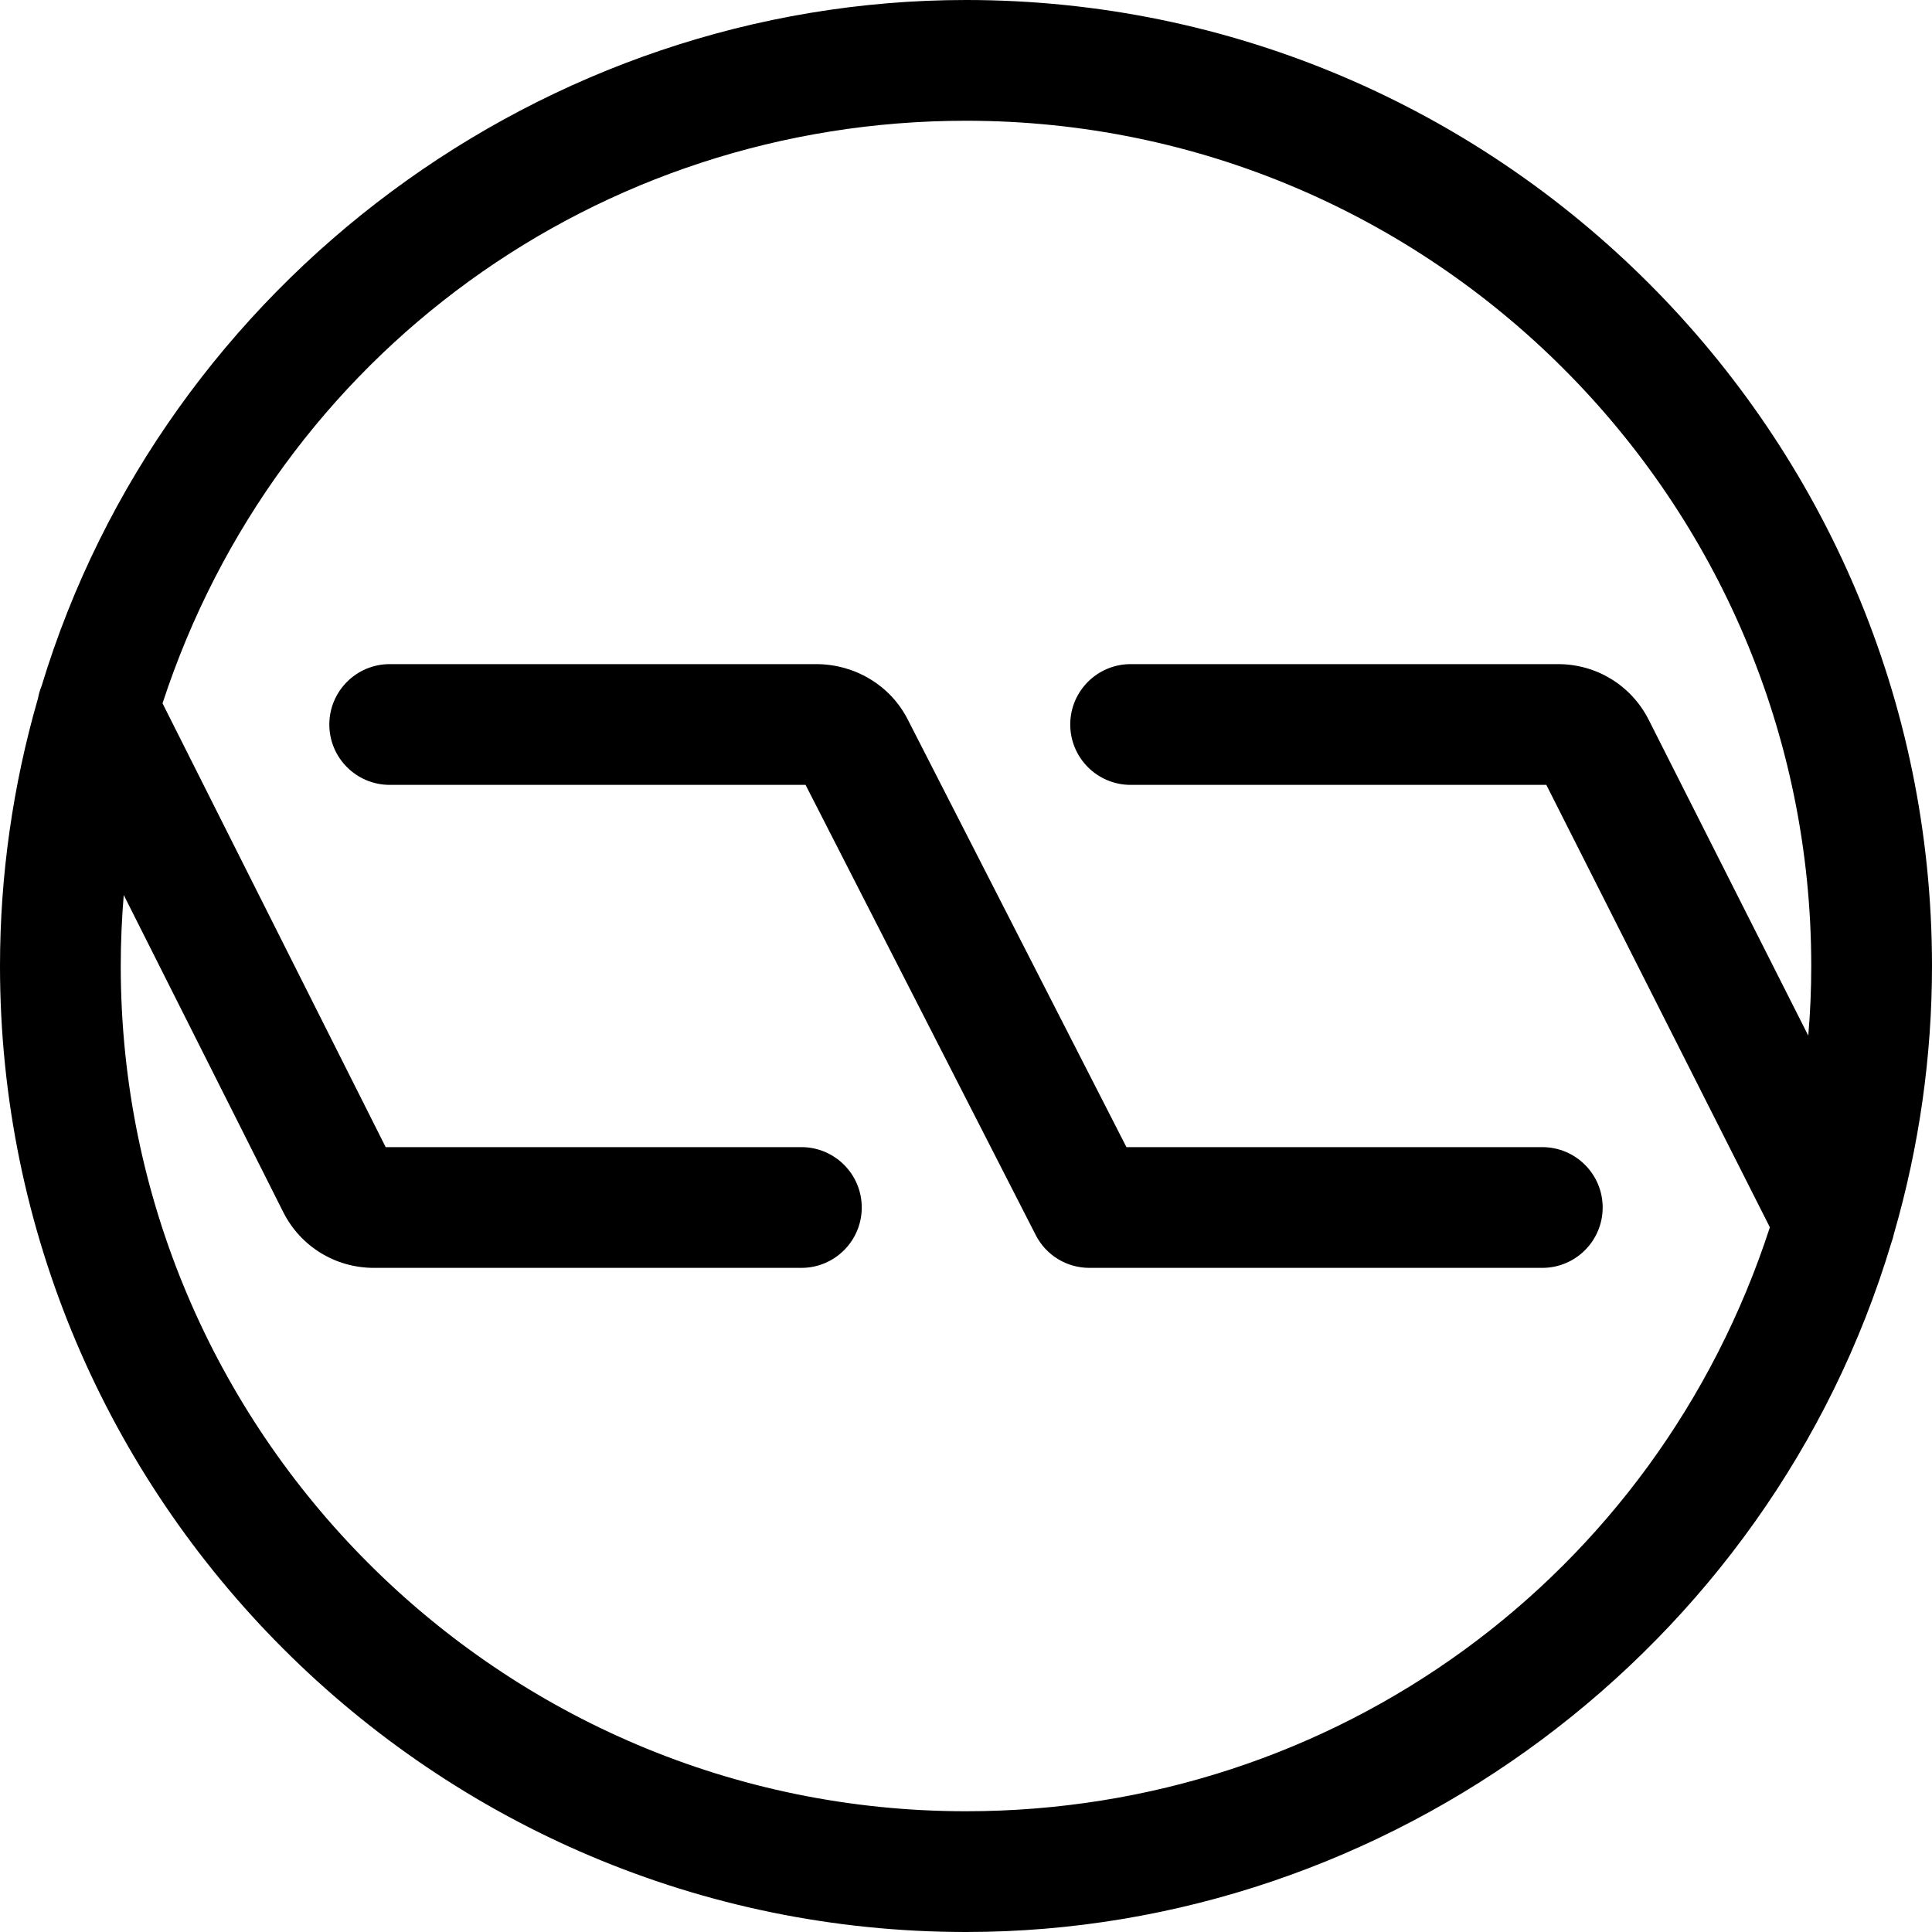 <?xml version="1.0" encoding="utf-8"?>
<!-- Generator: Adobe Illustrator 22.1.0, SVG Export Plug-In . SVG Version: 6.00 Build 0)  -->
<svg version="1.1" id="Layer_1" xmlns="http://www.w3.org/2000/svg" xmlns:xlink="http://www.w3.org/1999/xlink" x="0px" y="0px"
	 viewBox="0 0 24 24" style="enable-background:new 0 0 24 24;" xml:space="preserve">
<title>crypto-currency-nxtcoin</title>
<g>
	<path d="M13.534,15.75c-0.283,0-0.539-0.156-0.668-0.408L10.007,9.75H4.841c-0.414,0-0.75-0.336-0.75-0.75s0.336-0.75,0.75-0.75
		h5.309c0.479,0.005,0.908,0.266,1.123,0.681l2.72,5.319h5.166c0.414,0,0.75,0.336,0.75,0.75s-0.336,0.75-0.75,0.75H13.534z"/>
	<path d="M12,24C5.383,24,0,18.617,0,12c0-1.122,0.159-2.241,0.472-3.325c0.009-0.05,0.023-0.101,0.044-0.151
		C2.038,3.504,6.758,0,12,0c6.617,0,12,5.383,12,12c0,1.123-0.159,2.242-0.473,3.327c-0.008,0.038-0.019,0.076-0.033,0.114
		C21.983,20.481,17.259,24,12,24z M1.537,11.118C1.513,11.412,1.5,11.707,1.5,12c0,5.79,4.71,10.5,10.5,10.5
		c4.579,0,8.573-2.909,9.986-7.254L19.209,9.75h-5.164c-0.414,0-0.75-0.336-0.75-0.75s0.336-0.75,0.75-0.75h5.309
		c0.48,0,0.91,0.265,1.126,0.69l1.983,3.925C22.488,12.577,22.5,12.288,22.5,12c0-5.79-4.71-10.5-10.5-10.5
		c-4.571,0-8.563,2.902-9.981,7.237l2.772,5.513h5.164c0.414,0,0.75,0.336,0.75,0.75s-0.336,0.75-0.75,0.75H4.646
		c-0.479,0-0.91-0.264-1.126-0.69L1.537,11.118z"/>
</g>
</svg>
